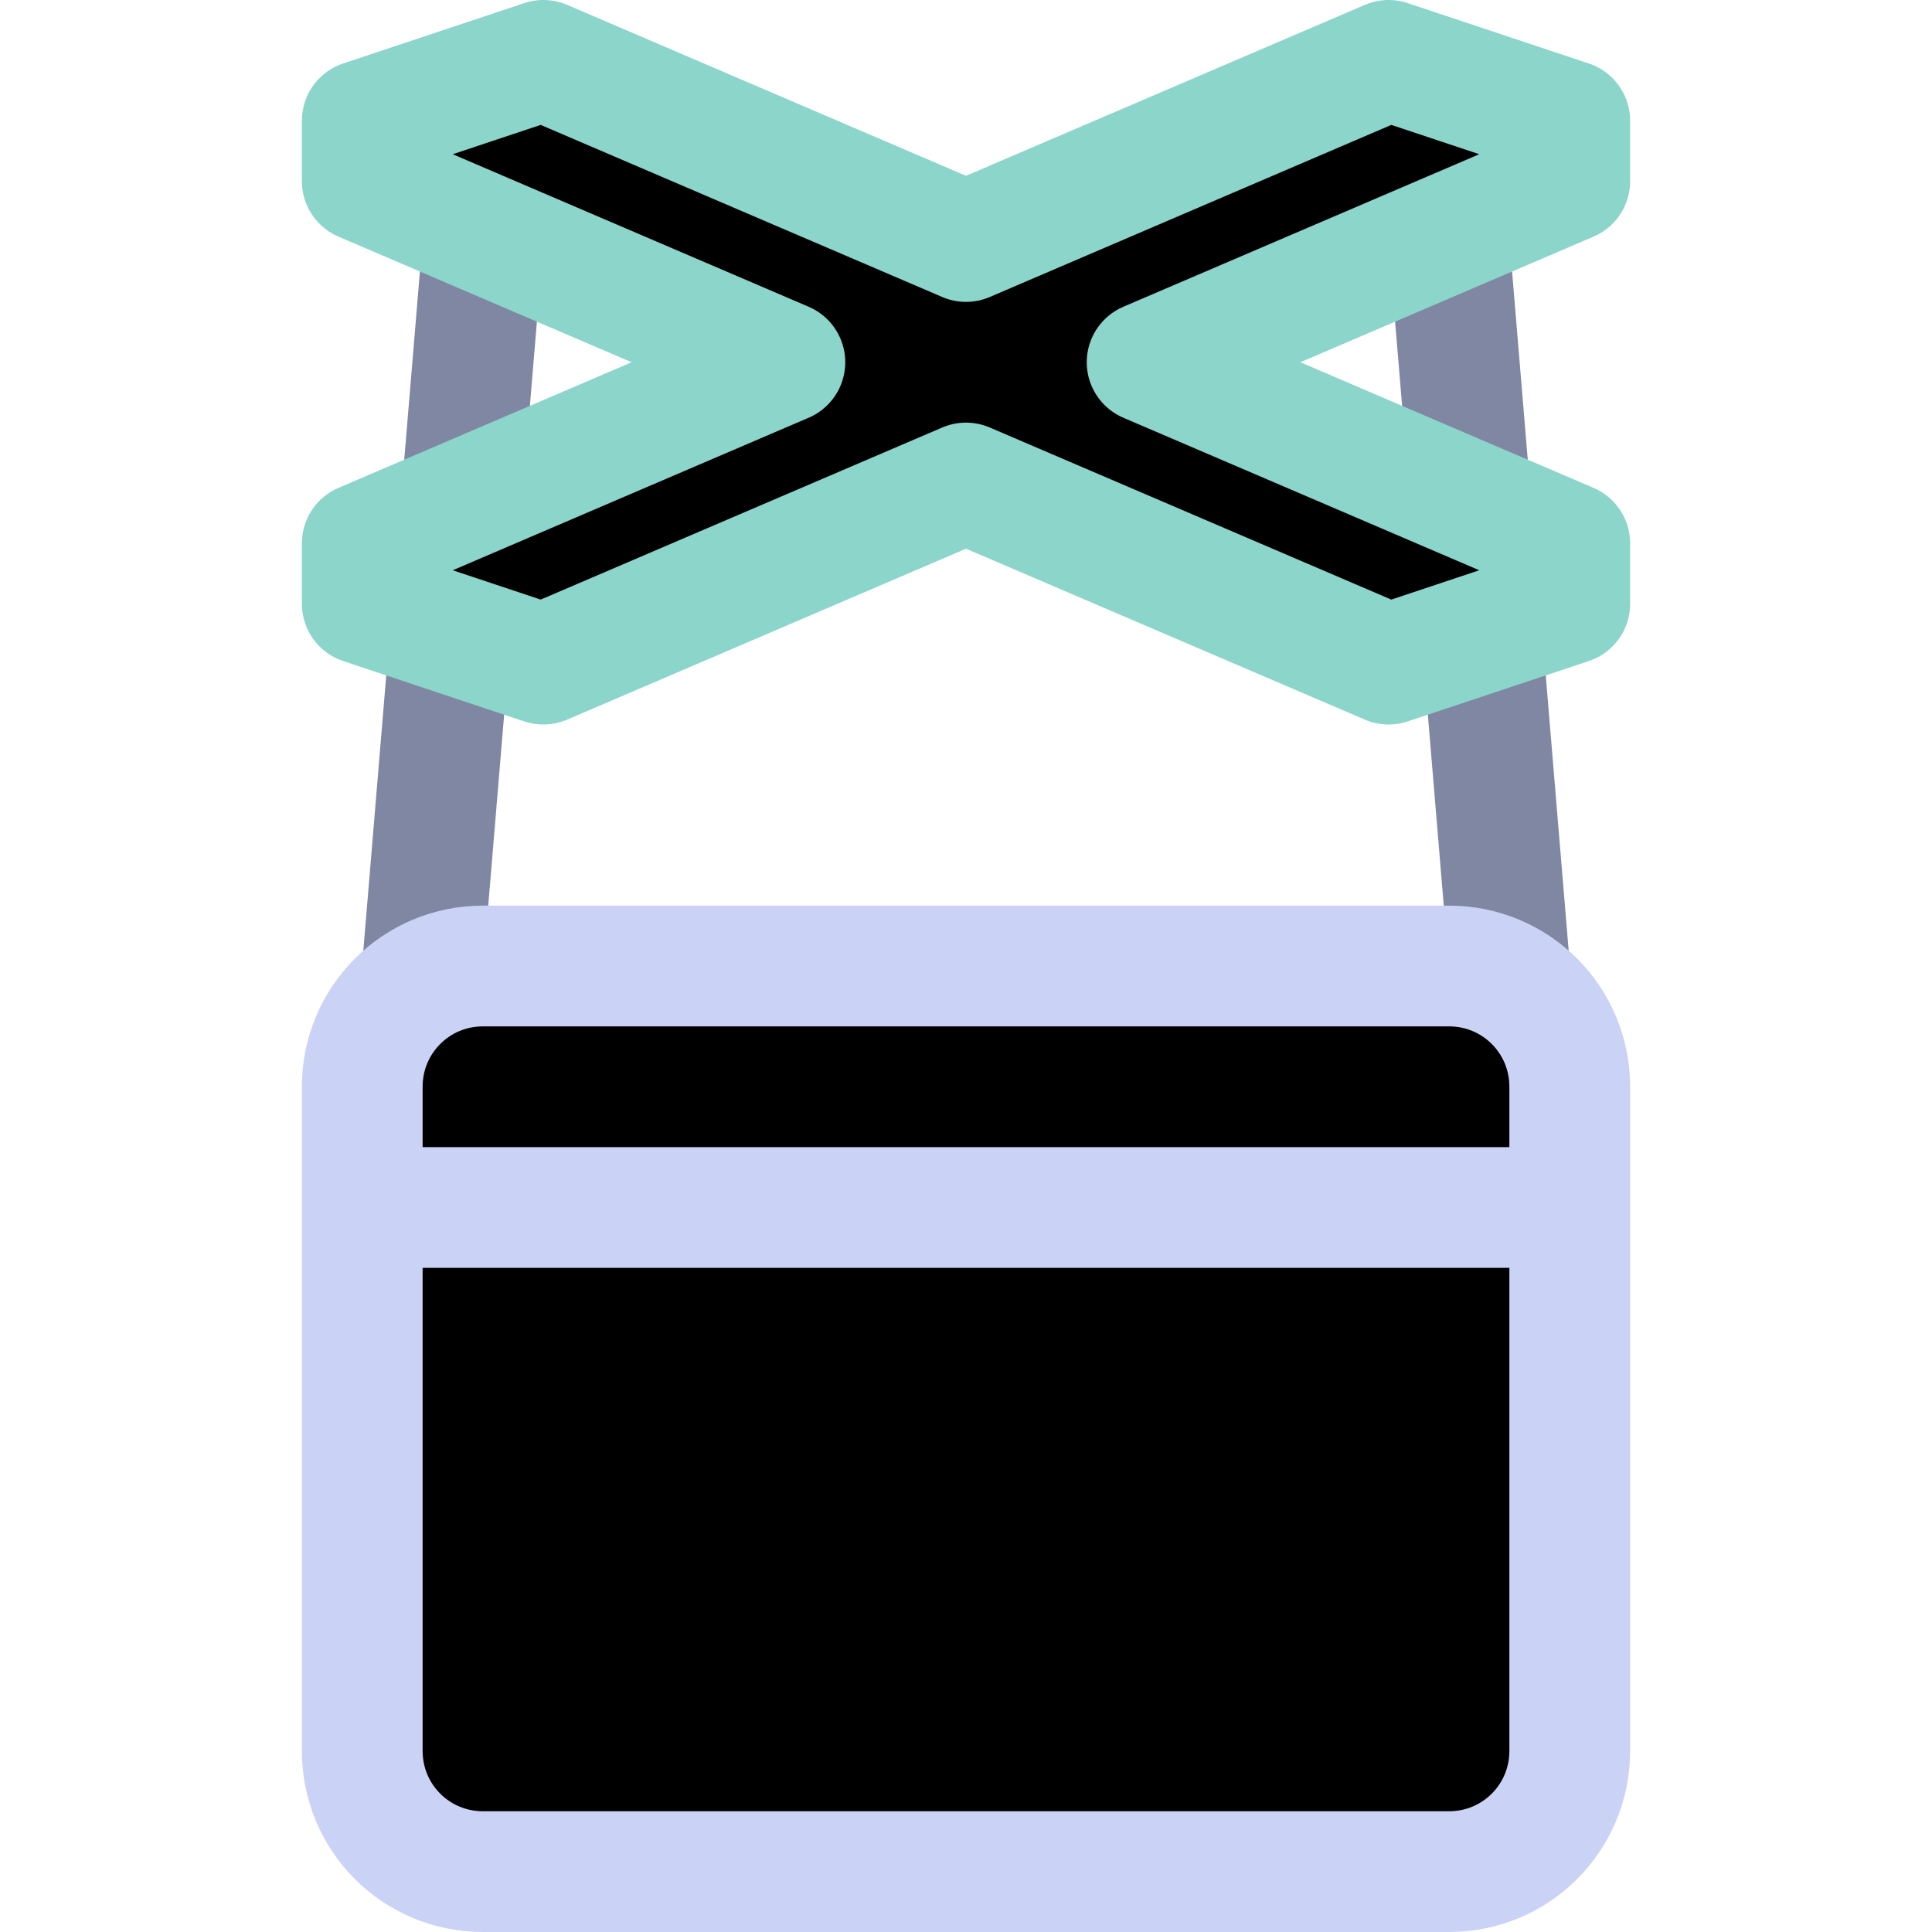 <svg xmlns="http://www.w3.org/2000/svg" width="16" height="16" viewBox="0 0 16 16" fill="currentColor"><path stroke="#8087a2" stroke-linecap="round" stroke-linejoin="round" d="m12 2 .5 6M4 2 3.5 8"/><path stroke="#cad3f5" stroke-linecap="round" stroke-linejoin="round" d="M 3,10 H 13 M 4,8 h 8 c 0.554,0 1,0.446 1,1 v 5.5 c 0,0.554 -0.446,1 -1,1 H 4 c -0.554,0 -1,-0.446 -1,-1 V 9 C 3,8.446 3.446,8 4,8 Z"/><path stroke="#8bd5ca" stroke-linecap="round" stroke-linejoin="round" d="M 6.5,3 3,4.5 V 5 L 4.5,5.5 8,4 11.5,5.5 13,5 V 4.5 L 9.5,3 13,1.5 V 1 L 11.5,0.5 8,2 4.5,0.5 3,1 3,1.5 Z"/></svg>